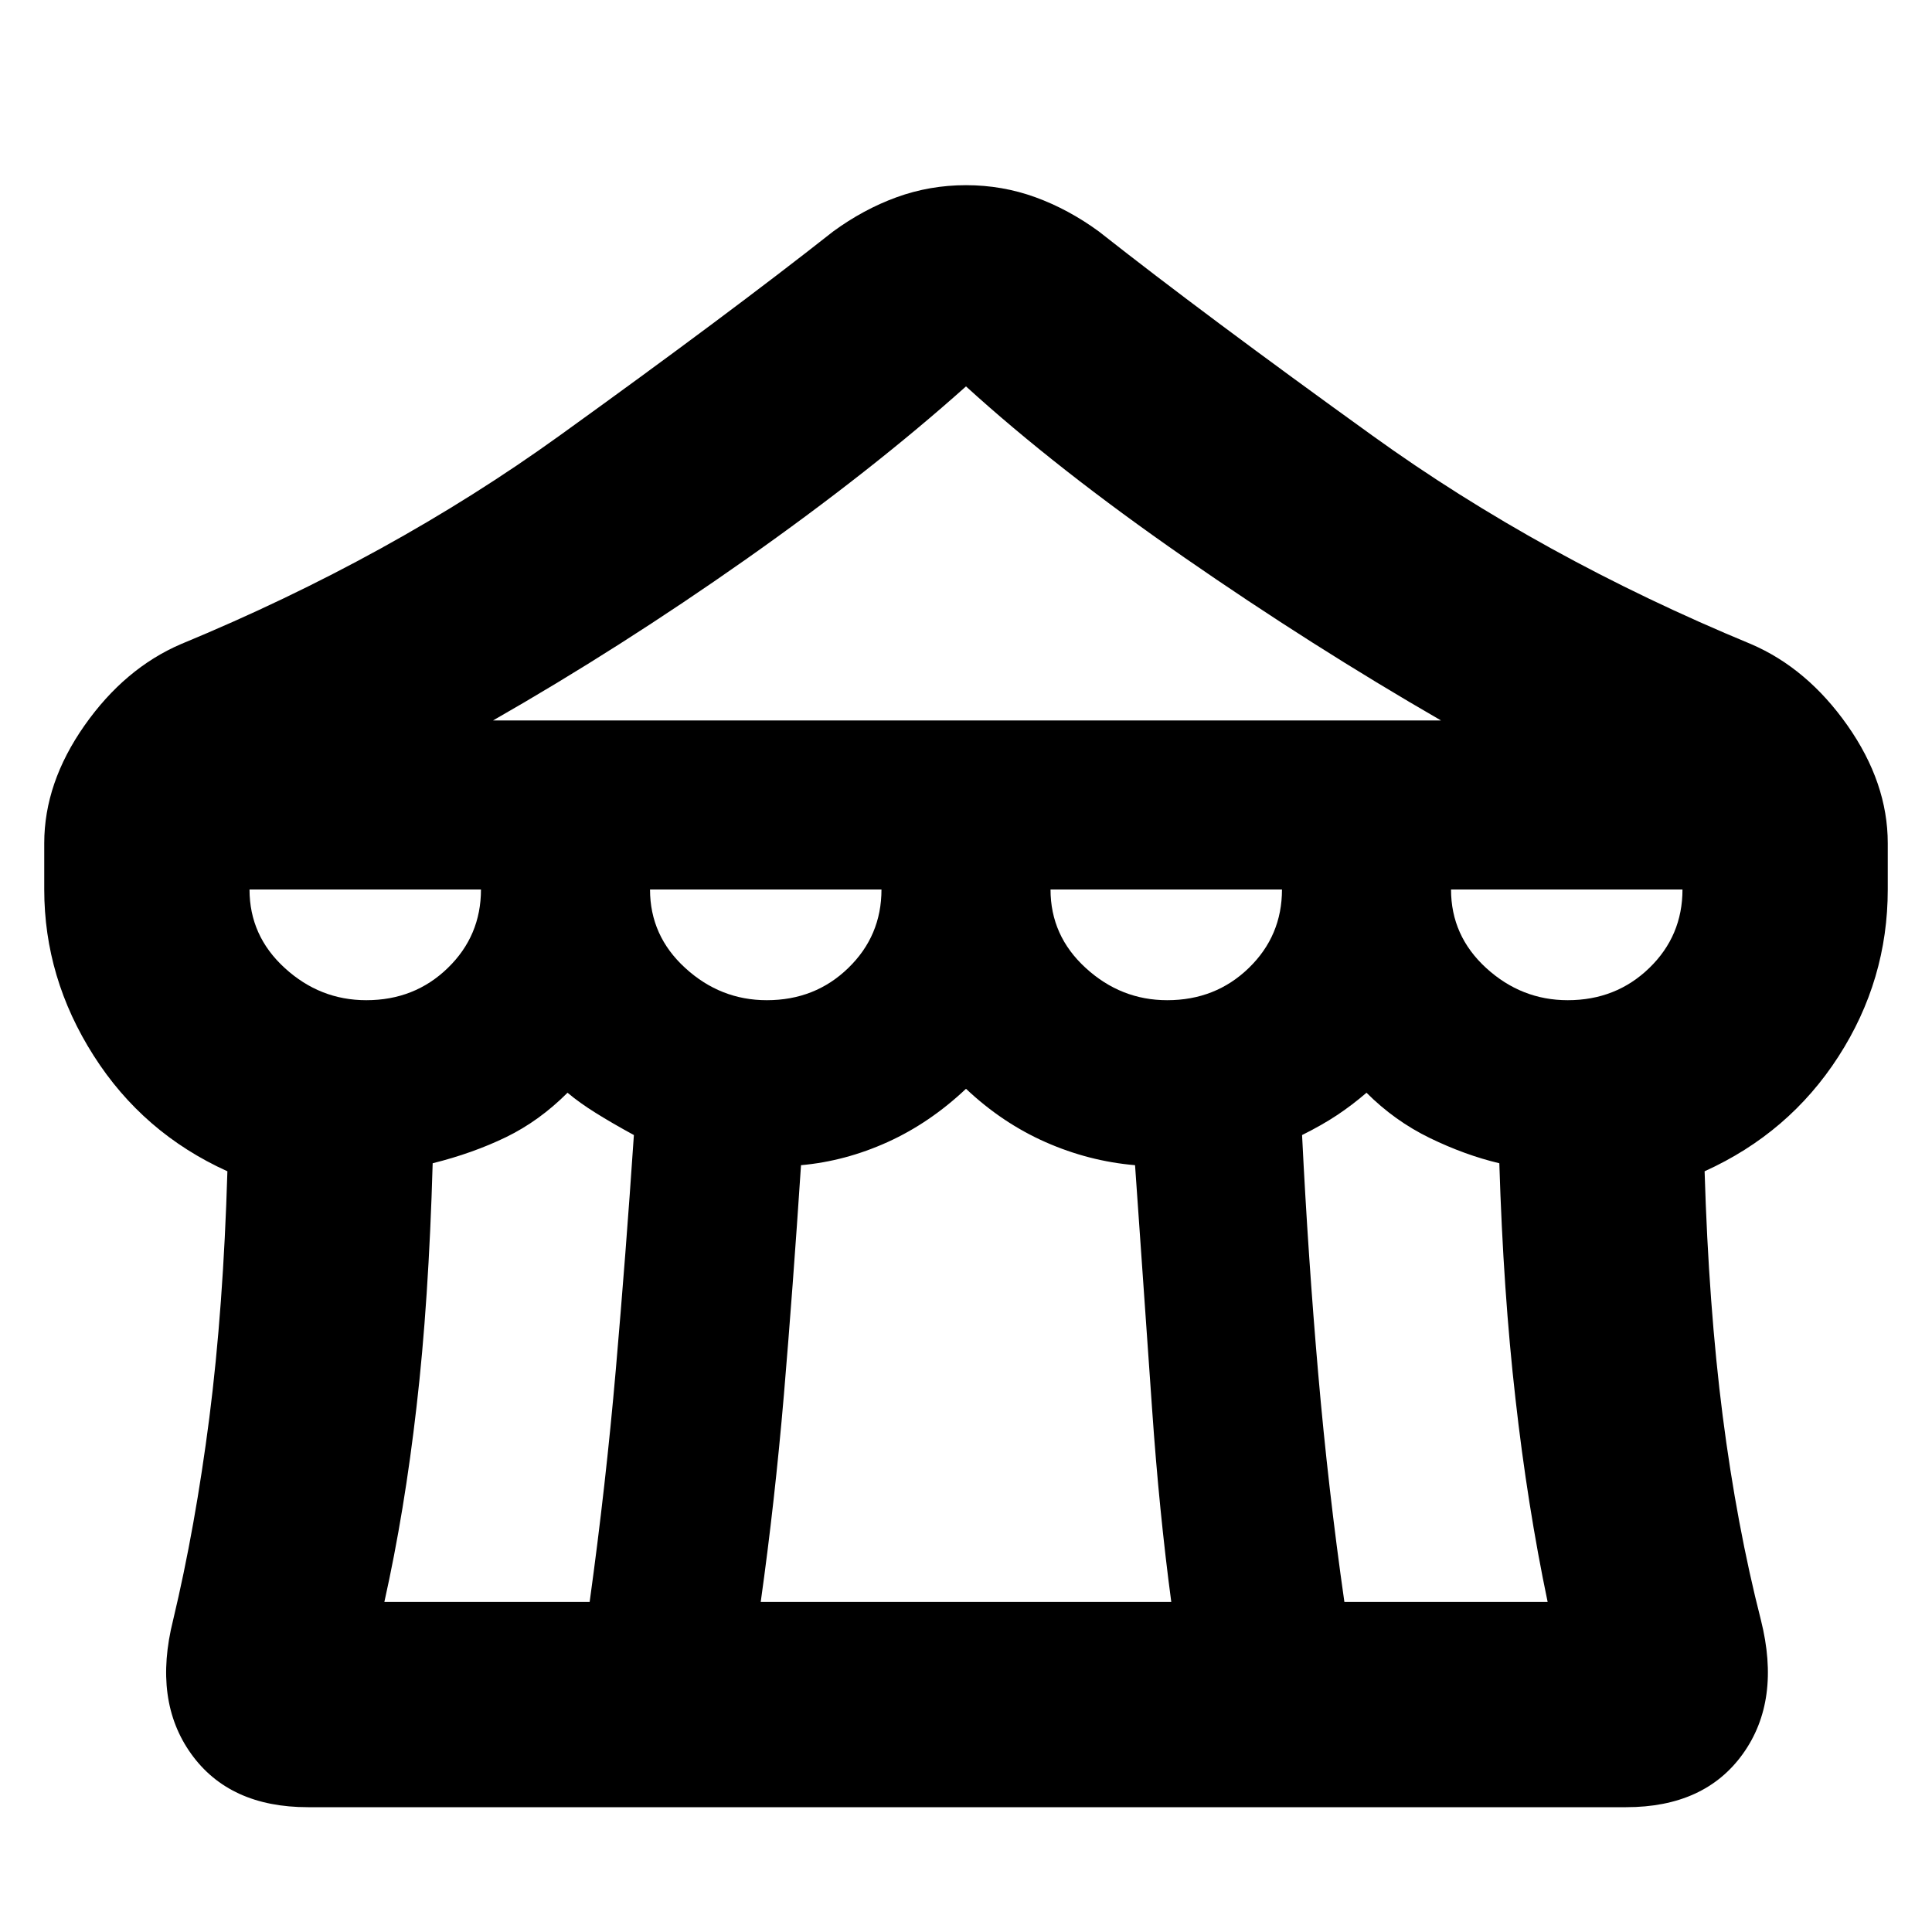 <svg xmlns="http://www.w3.org/2000/svg" height="20" width="20"><path d="M3.188 18.708q-.813 0-1.209-.552-.396-.552-.187-1.385.229-.959.375-2.094.145-1.135.187-2.552-.875-.396-1.385-1.198-.511-.802-.511-1.719v-.479q0-.625.417-1.219.417-.593 1-.843 2.167-.896 3.917-2.157 1.75-1.26 2.833-2.114.313-.229.656-.354.344-.125.719-.125t.719.125q.343.125.656.354 1.083.854 2.833 2.114 1.75 1.261 3.917 2.157.583.25 1 .843.417.594.417 1.219v.479q0 .938-.511 1.73-.51.791-1.385 1.187.042 1.396.187 2.531.146 1.136.396 2.115.209.833-.187 1.385t-1.209.552Zm1.916-11.25h9.813q-1.334-.77-2.657-1.687Q10.938 4.854 10 4q-.979.875-2.281 1.792-1.302.916-2.615 1.666Zm6.979 2.896q.5 0 .844-.333t.344-.813h-2.396q0 .48.365.813.364.333.843.333Zm-4.145 0q.5 0 .843-.333.344-.333.344-.813H6.729q0 .48.365.813.364.333.844.333Zm-4.146 0q.5 0 .843-.333.344-.333.344-.813H2.583q0 .48.365.813.364.333.844.333Zm.187 6.229h2.125q.167-1.208.271-2.406.104-1.198.187-2.427-.229-.125-.395-.229-.167-.104-.292-.209-.292.292-.635.459-.344.167-.761.271-.041 1.437-.167 2.52-.124 1.084-.333 2.021Zm3.896 0h4.25q-.125-.937-.198-1.989l-.177-2.532q-.479-.041-.927-.239-.448-.198-.823-.552-.375.354-.812.552-.438.198-.896.239-.084 1.271-.177 2.376-.094 1.104-.24 2.145Zm6.042 0h2.104q-.209-1-.333-2.104-.126-1.104-.167-2.437-.354-.084-.719-.261-.364-.177-.656-.469-.146.126-.302.23-.156.104-.365.208.063 1.271.167 2.469.104 1.198.271 2.364Zm2.312-6.229q.5 0 .844-.333t.344-.813h-2.396q0 .48.364.813.365.333.844.333Z"/></svg>